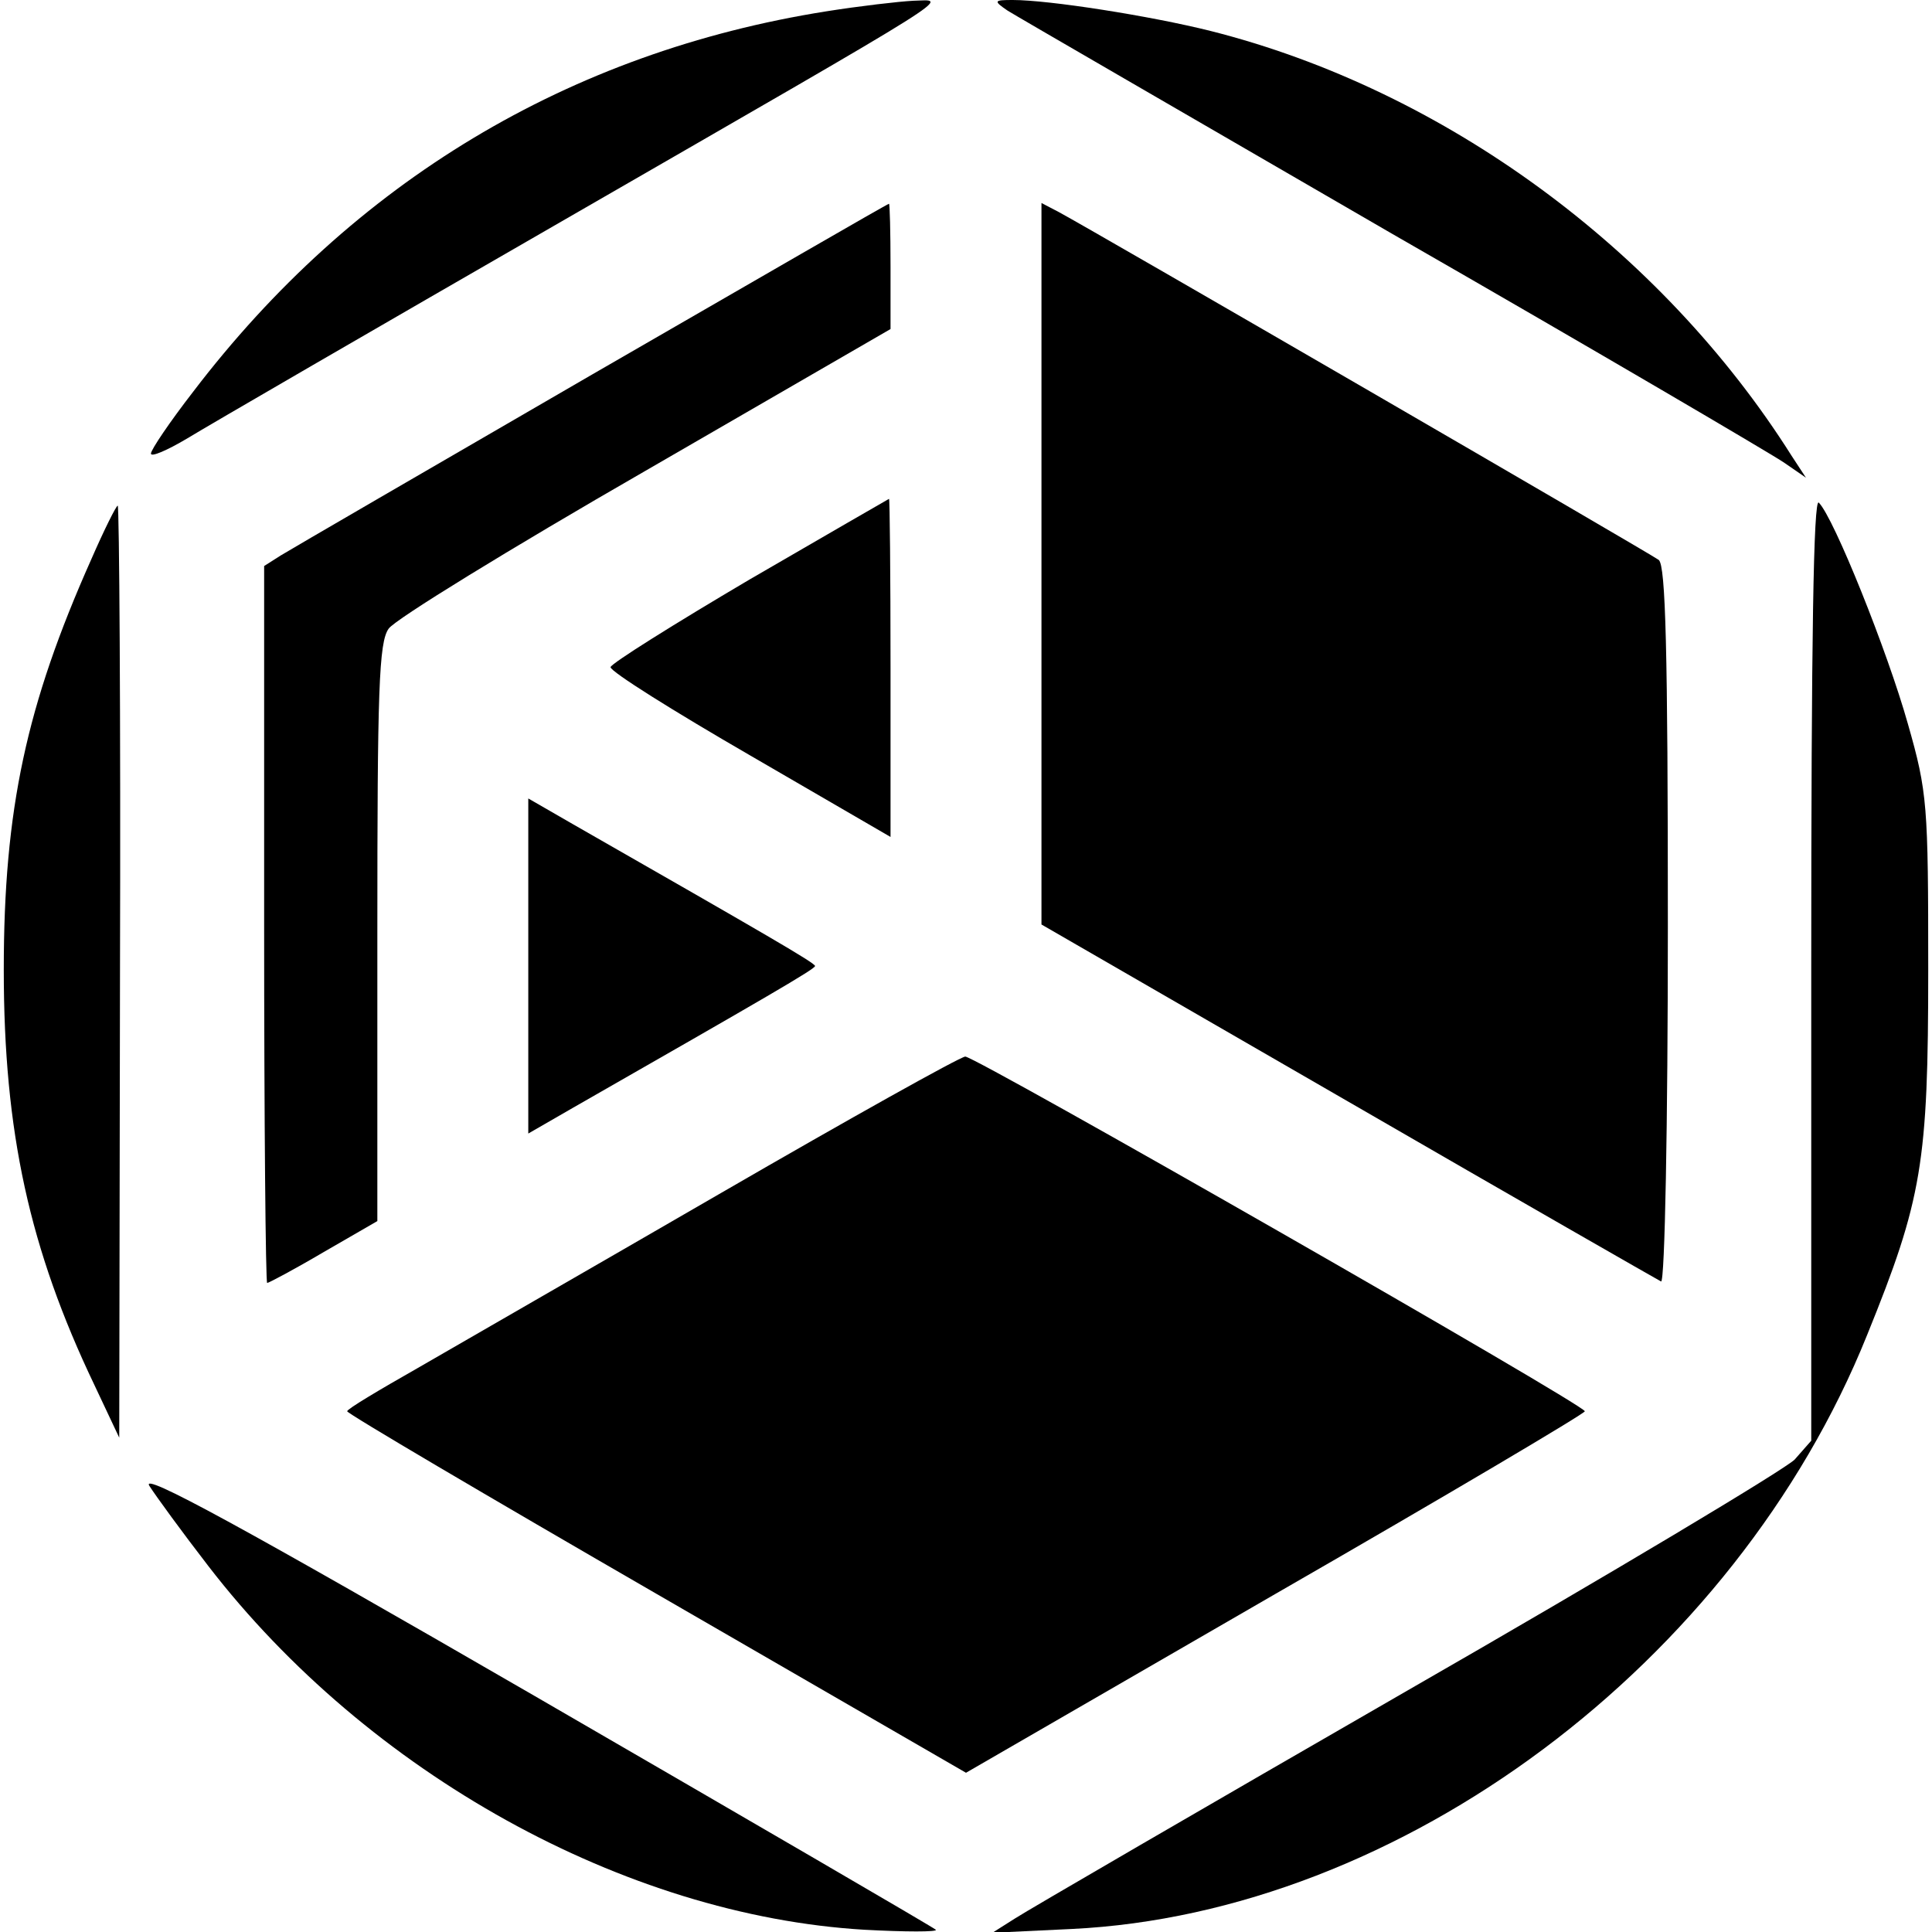 <svg height="256pt" preserveAspectRatio="xMidYMid meet" viewBox="0 0 256 256" width="256pt" xmlns="http://www.w3.org/2000/svg"><g transform="matrix(.1 0 0 -.1 0 256)"><path d="m1095 2545c-341-54-627-226-839-504-31-40-56-77-56-82s21 4 48 20c26 16 252 147 502 291 536 309 506 290 460 289-19-1-71-7-115-14z"/><path d="m1335 2546c11-7 241-140 510-296 270-155 503-292 519-303l29-20-19 29c-173 274-461 485-770 563-80 20-214 41-262 41-25 0-26-1-7-14z"/><path d="m785 2064c-214-124-400-232-413-240l-22-14v-475c0-261 2-475 4-475s36 18 75 41l71 41v382c0 322 2 385 15 403 8 12 161 106 340 209l325 188v83c0 46-1 83-2 83-2 0-178-102-393-226z"/><path d="m1380 1813v-478l407-235c223-129 410-236 414-238 5-2 9 210 9 471 0 368-3 477-12 485-12 9-745 434-795 461l-23 12z"/><path d="m993 1792c-100-59-183-111-184-116 0-6 83-58 185-117l186-108v224c0 124-1 225-2 224-2-1-85-49-185-107z"/><path d="m2400 1278v-627l-22-25c-13-13-243-151-513-306-269-155-503-291-520-302l-30-19 105 5c436 21 879 352 1054 787 73 180 81 228 81 484 0 219-1 235-27 326-27 96-98 273-118 293-7 7-10-180-10-616z"/><path d="m121 1819c-86-193-116-331-116-544 0-215 34-370 120-550l33-70 1 618c1 339-1 617-3 617s-18-32-35-71z"/><path d="m700 1280v-222l59 34c257 147 321 184 321 188s-64 41-321 188l-59 34z"/><path d="m955 979c-171-99-352-203-402-232-51-29-93-54-93-57s185-112 410-242l410-237 410 237c226 130 410 239 410 242-1 9-807 470-821 470-8-1-153-82-324-181z"/><path d="m198 591c9-14 44-62 78-106 212-275 552-463 869-482 55-3 98-3 95 0s-242 142-532 310c-389 225-523 298-510 278z"/></g></svg>
